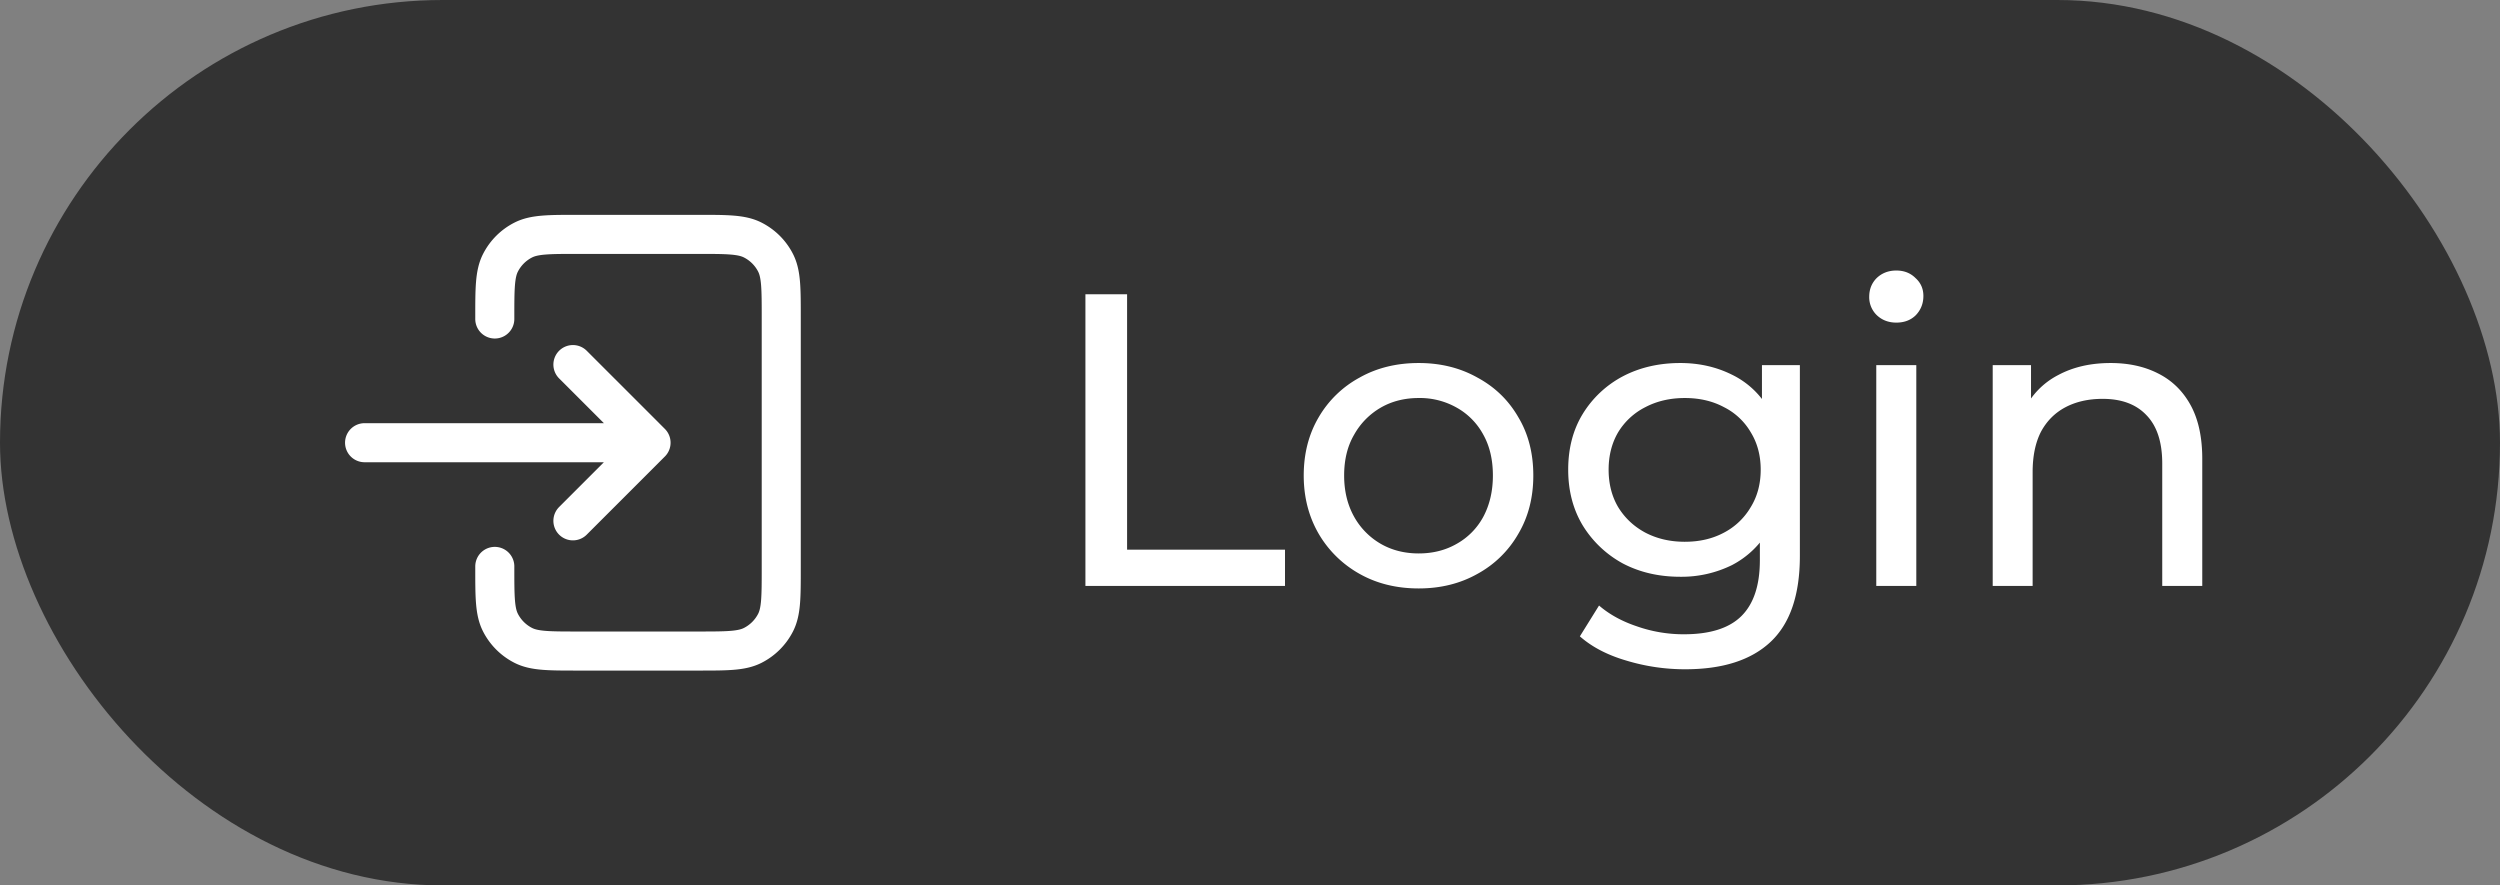 <svg width="96" height="34" fill="none" xmlns="http://www.w3.org/2000/svg"><rect width="100%" height="100%" fill="#808080" stroke="none"/><rect width="96" height="34" rx="17" fill="#333"/><path d="m22 20 3-3m0 0-3-3m3 3H14m5-4.751V12.2c0-1.12 0-1.68.218-2.108.192-.377.497-.682.874-.874C20.52 9 21.08 9 22.2 9h4.6c1.12 0 1.68 0 2.107.218.377.192.683.497.875.874.218.427.218.987.218 2.105v9.607c0 1.118 0 1.677-.218 2.104a2.002 2.002 0 0 1-.875.874c-.427.218-.986.218-2.104.218h-4.606c-1.118 0-1.678 0-2.105-.218a2 2 0 0 1-.874-.874C19 23.48 19 22.92 19 21.8v-.05" stroke="#fff" stroke-width="1.5" stroke-linecap="round" stroke-linejoin="round"/><path d="M41.68 22.5V11.3h1.6v9.808h6.064V22.5H41.68Zm12.799.096c-.854 0-1.611-.187-2.272-.56a4.168 4.168 0 0 1-1.568-1.536c-.384-.661-.576-1.408-.576-2.24 0-.843.192-1.59.576-2.24a4.051 4.051 0 0 1 1.568-1.52c.661-.373 1.418-.56 2.272-.56.842 0 1.594.187 2.256.56.672.363 1.194.87 1.568 1.52.384.64.576 1.387.576 2.24 0 .843-.192 1.59-.576 2.24a4.02 4.02 0 0 1-1.568 1.536c-.662.373-1.414.56-2.256.56Zm0-1.344c.544 0 1.029-.123 1.456-.368a2.596 2.596 0 0 0 1.024-1.04c.245-.459.368-.987.368-1.584 0-.608-.123-1.13-.368-1.568a2.596 2.596 0 0 0-1.024-1.04 2.868 2.868 0 0 0-1.456-.368c-.544 0-1.03.123-1.456.368a2.74 2.74 0 0 0-1.024 1.04c-.256.437-.384.96-.384 1.568 0 .597.128 1.125.384 1.584a2.74 2.74 0 0 0 1.024 1.04c.426.245.912.368 1.456.368ZM64.715 25.7a7.76 7.76 0 0 1-2.272-.336c-.725-.213-1.317-.523-1.776-.928l.736-1.184c.395.341.88.608 1.456.8a5.406 5.406 0 0 0 1.808.304c1.002 0 1.739-.235 2.208-.704.47-.47.704-1.184.704-2.144v-1.792l.16-1.68-.08-1.696v-2.32h1.456v7.328c0 1.493-.373 2.592-1.12 3.296-.747.704-1.84 1.056-3.28 1.056Zm-.192-3.552c-.821 0-1.557-.17-2.208-.512a4.108 4.108 0 0 1-1.536-1.456c-.373-.619-.56-1.333-.56-2.144 0-.821.187-1.536.56-2.144a3.985 3.985 0 0 1 1.536-1.44c.65-.341 1.387-.512 2.208-.512.725 0 1.386.15 1.984.448a3.26 3.26 0 0 1 1.424 1.344c.362.608.544 1.376.544 2.304 0 .917-.181 1.68-.544 2.288a3.464 3.464 0 0 1-1.424 1.376 4.374 4.374 0 0 1-1.984.448Zm.176-1.344c.565 0 1.067-.117 1.504-.352a2.58 2.58 0 0 0 1.024-.976c.256-.416.384-.896.384-1.44 0-.544-.128-1.024-.384-1.44a2.471 2.471 0 0 0-1.024-.96c-.438-.235-.939-.352-1.504-.352-.566 0-1.072.117-1.52.352a2.578 2.578 0 0 0-1.04.96c-.245.416-.368.896-.368 1.44 0 .544.123 1.024.368 1.44.256.416.602.741 1.04.976.448.235.954.352 1.52.352Zm7.35 1.696v-8.48h1.537v8.48H72.05Zm.769-10.112c-.299 0-.55-.096-.752-.288a.958.958 0 0 1-.288-.704c0-.288.096-.528.288-.72.202-.192.453-.288.752-.288.298 0 .544.096.736.288.202.181.304.41.304.688 0 .288-.096.533-.288.736-.192.192-.443.288-.752.288Zm8.228 1.552c.694 0 1.302.133 1.825.4.533.267.949.672 1.248 1.216.298.544.448 1.232.448 2.064v4.88H83.03v-4.704c0-.821-.203-1.44-.609-1.856-.394-.416-.954-.624-1.68-.624-.544 0-1.018.107-1.424.32-.405.213-.72.528-.944.944-.213.416-.32.933-.32 1.552V22.5H76.52v-8.48h1.471v2.288l-.24-.608a2.945 2.945 0 0 1 1.28-1.296c.576-.31 1.248-.464 2.016-.464Z" fill="#fff"/></svg>